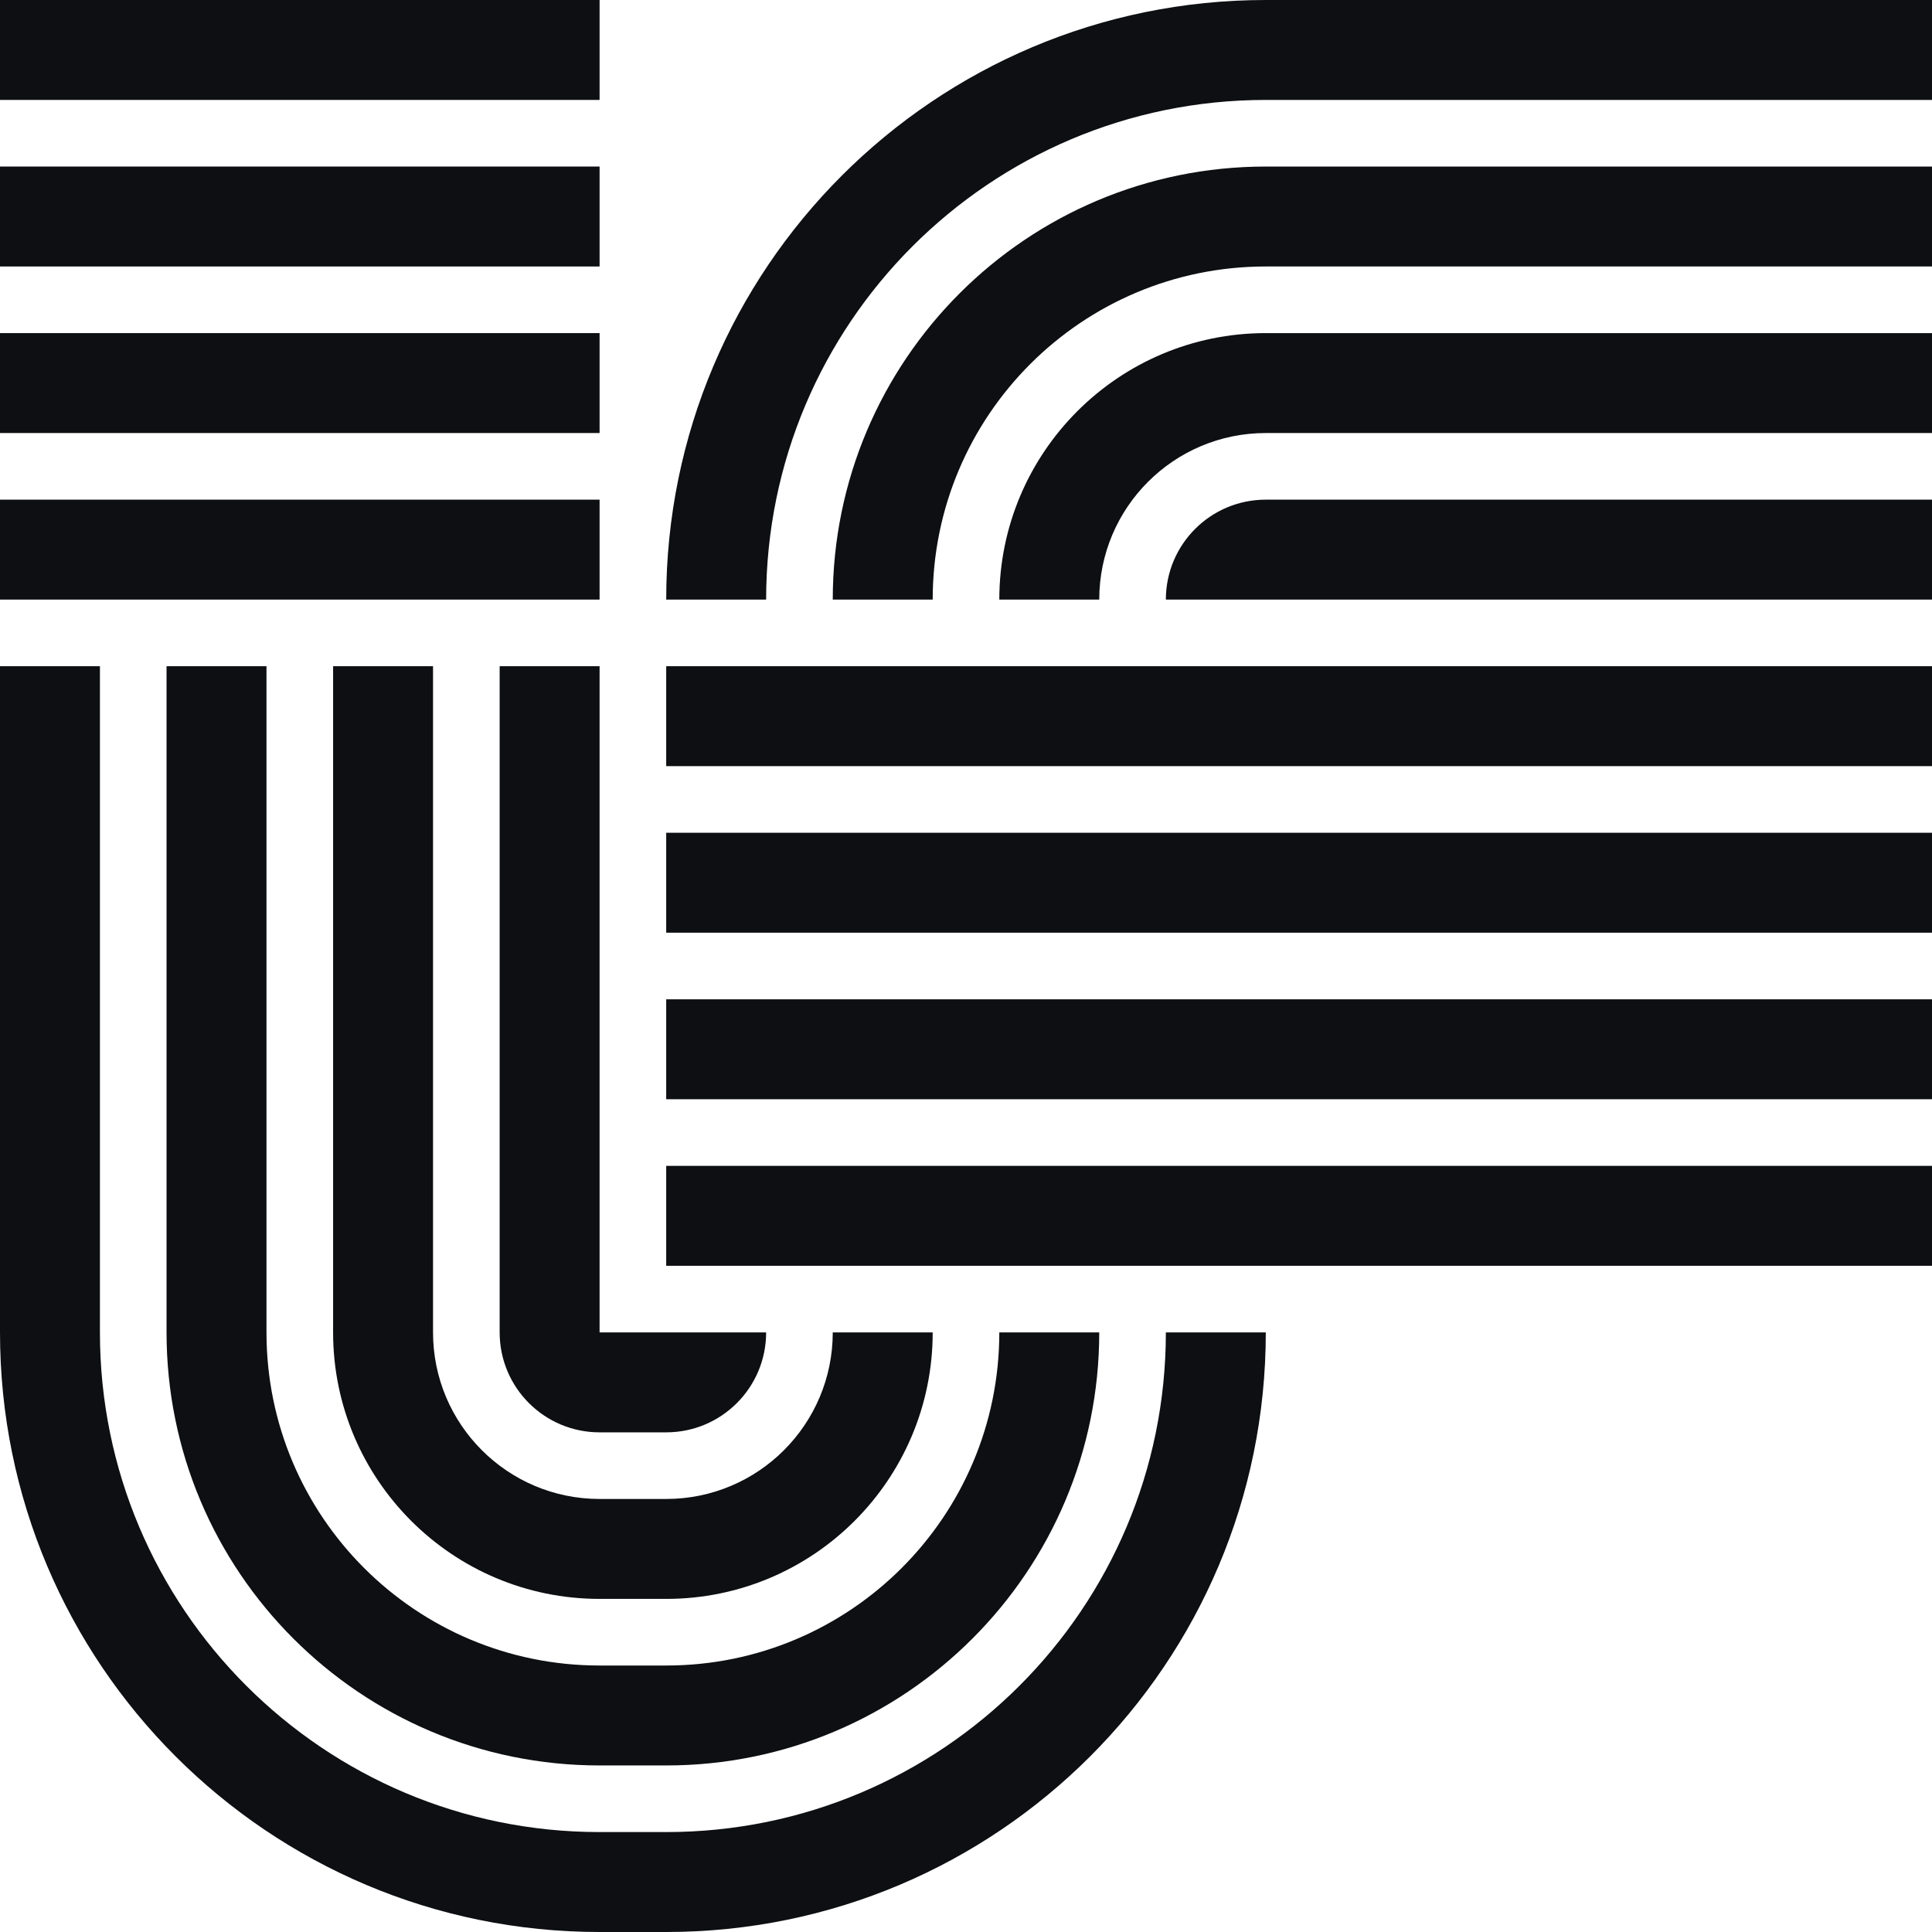 <svg width="58" height="58" viewBox="0 0 58 58" fill="none" xmlns="http://www.w3.org/2000/svg">
<path d="M0 0H18V3H0V0Z" fill="#0D0F12"/>
<path d="M3 20L3 40C3 48.284 9.716 55 18 55H20C28.284 55 35 48.284 35 40H38C38 49.941 29.941 58 20 58H18C8.059 58 0 49.941 0 40V20H3Z" fill="#0D0F12"/>
<path d="M18 5H0V8H18V5Z" fill="#0D0F12"/>
<path d="M0 10H18V13H0V10Z" fill="#0D0F12"/>
<path d="M18 15H0V18H18V15Z" fill="#0D0F12"/>
<path d="M38 0H58V3H38C29.716 3 23 9.716 23 18H20C20 8.059 28.059 0 38 0Z" fill="#0D0F12"/>
<path d="M58 5H38C30.82 5 25 10.82 25 18H28C28 12.477 32.477 8 38 8H58V5Z" fill="#0D0F12"/>
<path d="M38 10H58V13H38C35.239 13 33 15.239 33 18H30C30 13.582 33.582 10 38 10Z" fill="#0D0F12"/>
<path d="M38 15C36.343 15 35 16.343 35 18H58V15H38Z" fill="#0D0F12"/>
<path d="M20 20H58V23H20V20Z" fill="#0D0F12"/>
<path d="M58 25H20V28H58V25Z" fill="#0D0F12"/>
<path d="M20 30H58V33H20V30Z" fill="#0D0F12"/>
<path d="M58 35H20V38H58V35Z" fill="#0D0F12"/>
<path d="M18 20V40H23C23 41.657 21.657 43 20 43H18C16.343 43 15 41.657 15 40L15 20H18Z" fill="#0D0F12"/>
<path d="M13 40L13 20H10L10 40C10 44.418 13.582 48 18 48H20C24.418 48 28 44.418 28 40H25C25 42.761 22.761 45 20 45H18C15.239 45 13 42.761 13 40Z" fill="#0D0F12"/>
<path d="M8 20L8 40C8 45.523 12.477 50 18 50H20C25.523 50 30 45.523 30 40H33C33 47.18 27.18 53 20 53H18C10.82 53 5 47.18 5 40L5 20H8Z" fill="#0D0F12"/>
</svg>
